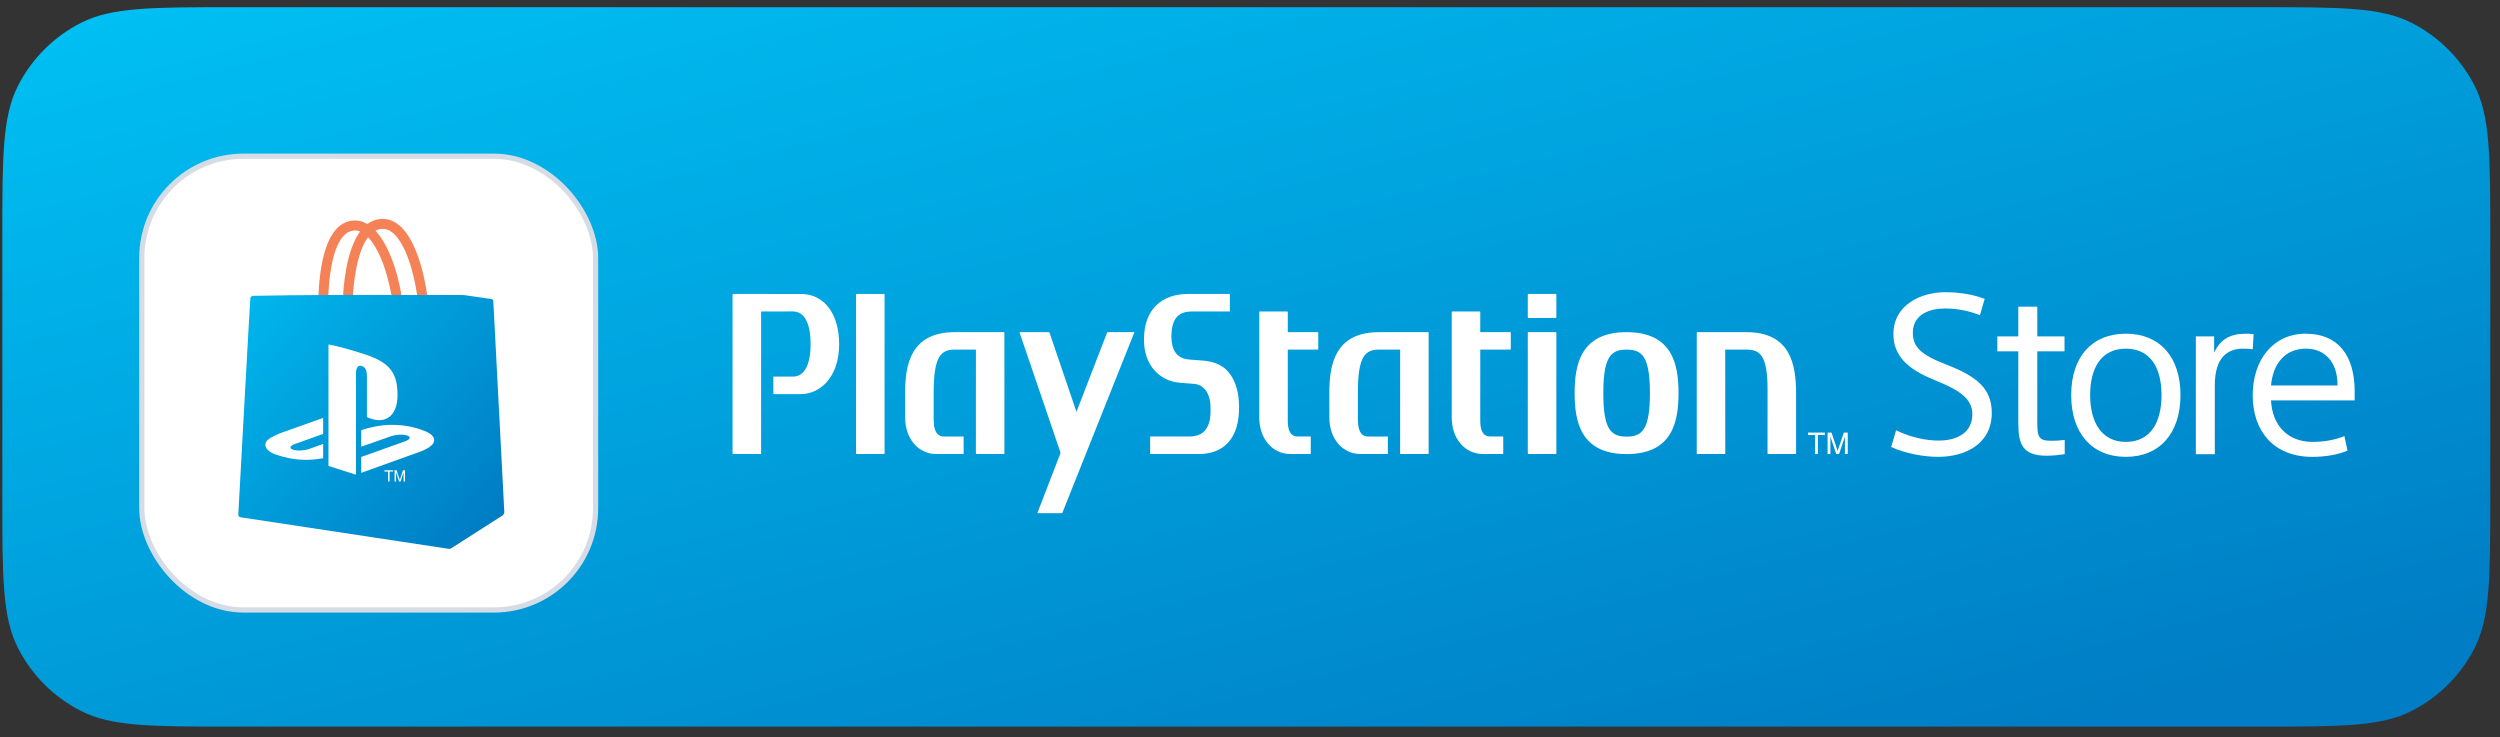 <svg width="139" height="41" viewBox="0 0 139 41" fill="none" xmlns="http://www.w3.org/2000/svg">
<rect x="0" y="0" width="139" height="41" fill="#333333" stroke="none"/>
<path d="M0.129 13.2C0.129 8.72 0.129 6.48 1.001 4.768C1.768 3.263 2.992 2.039 4.497 1.272C6.208 0.4 8.448 0.4 12.929 0.4H125.659C130.139 0.4 132.38 0.4 134.091 1.272C135.596 2.039 136.82 3.263 137.587 4.768C138.459 6.48 138.459 8.72 138.459 13.2V27.6C138.459 32.081 138.459 34.321 137.587 36.032C136.82 37.538 135.596 38.761 134.091 39.528C132.38 40.4 130.139 40.4 125.659 40.4H12.929C8.448 40.4 6.208 40.4 4.497 39.528C2.992 38.761 1.768 37.538 1.001 36.032C0.129 34.321 0.129 32.081 0.129 27.6V13.2Z" fill="url(#paint0_linear_14972_64685)"/>
<path d="M108.14 17.151C108.796 17.151 109.466 17.276 110.086 17.525L110.346 16.618C109.714 16.37 108.933 16.247 108.151 16.247C106.812 16.247 105.273 16.942 105.273 18.579C105.273 19.757 106.031 20.514 107.544 21.122C108.883 21.667 109.663 22.127 109.663 23.032C109.663 24.024 108.858 24.496 107.791 24.496C107.096 24.496 106.228 24.321 105.422 23.924L105.149 24.855C105.98 25.228 106.986 25.401 107.767 25.401C109.23 25.401 110.743 24.706 110.743 22.958C110.743 21.58 109.875 20.91 108.201 20.265C106.823 19.732 106.353 19.298 106.353 18.504C106.353 17.474 107.296 17.151 108.14 17.151Z" fill="white"/>
<path d="M111.052 18.702H112.217V17.052H113.273V18.702H114.787V19.533H113.273V23.453C113.273 24.346 113.359 24.508 114.104 24.508C114.354 24.508 114.528 24.488 114.719 24.467L114.72 24.467C114.745 24.464 114.772 24.461 114.798 24.458V25.252C114.562 25.289 114.152 25.339 113.805 25.339C112.441 25.339 112.218 24.681 112.218 23.516V19.534H111.052L111.052 18.702Z" fill="white"/>
<path fill-rule="evenodd" clip-rule="evenodd" d="M118.196 25.401C116.323 25.401 115.158 24.099 115.158 21.965C115.158 19.831 116.323 18.553 118.196 18.553C120.069 18.553 121.235 19.83 121.235 21.965C121.235 24.099 120.069 25.401 118.196 25.401ZM118.196 19.385C116.832 19.385 116.212 20.451 116.212 21.965C116.212 23.49 116.858 24.57 118.196 24.57C119.561 24.57 120.181 23.491 120.181 21.965C120.181 20.451 119.561 19.385 118.196 19.385Z" fill="white"/>
<path d="M125.251 19.422C125.103 19.398 124.916 19.385 124.705 19.385C123.838 19.385 123.143 19.894 123.143 21.419V25.253H122.089V18.703H123.106V19.584H123.119C123.441 18.889 123.986 18.555 124.83 18.555C124.942 18.555 125.116 18.555 125.302 18.58L125.251 19.422Z" fill="white"/>
<path fill-rule="evenodd" clip-rule="evenodd" d="M128.587 24.57C127.199 24.57 126.342 23.665 126.268 22.263H130.919V21.755C130.919 19.819 130.039 18.554 128.203 18.554C126.38 18.554 125.251 20.005 125.251 21.99C125.251 23.938 126.391 25.402 128.562 25.402C129.245 25.402 129.976 25.29 130.521 25.054L130.349 24.248C129.84 24.458 129.195 24.57 128.587 24.57ZM126.268 21.432H129.964V21.382C129.964 20.129 129.257 19.385 128.215 19.385C127.037 19.385 126.38 20.229 126.268 21.432Z" fill="white"/>
<path d="M66.874 20.048L66.119 19.99C65.553 19.941 65.131 19.627 65.131 18.697C65.131 17.611 65.621 17.318 66.267 17.318H68.355C68.37 17.318 68.381 17.306 68.381 17.291V16.37C68.381 16.355 68.37 16.343 68.355 16.343L66.049 16.344C64.624 16.344 63.607 17.181 63.607 18.852V18.921C63.607 20.244 64.419 21.194 65.628 21.284L66.38 21.342C66.951 21.385 67.306 21.896 67.306 22.675V22.895C67.306 23.383 67.186 24.269 66.143 24.269H63.975C63.959 24.269 63.948 24.283 63.948 24.297V25.214C63.948 25.228 63.96 25.242 63.975 25.242H66.667C67.499 25.242 68.892 24.904 68.892 22.641C68.892 21.827 68.701 21.178 68.326 20.714C68.002 20.316 67.527 20.098 66.874 20.048Z" fill="white"/>
<path d="M44.537 16.346L40.758 16.343C40.742 16.343 40.73 16.355 40.73 16.37V25.215C40.73 25.229 40.742 25.243 40.758 25.243H42.289C42.305 25.243 42.318 25.229 42.318 25.215V17.332C42.318 17.325 42.322 17.318 42.328 17.318L44.079 17.315C44.719 17.315 45.069 17.959 45.069 19.128C45.069 20.297 44.719 20.94 44.078 20.94H43.026C43.011 20.94 42.998 20.952 42.998 20.967V21.884C42.998 21.899 43.011 21.912 43.026 21.912H44.538C45.068 21.912 45.59 21.667 45.97 21.239C46.418 20.736 46.656 20.008 46.656 19.135C46.655 17.441 45.823 16.346 44.537 16.346Z" fill="white"/>
<path d="M49.155 16.343H47.624C47.608 16.343 47.596 16.355 47.596 16.37V25.215C47.596 25.229 47.608 25.243 47.624 25.243H49.155C49.17 25.243 49.182 25.229 49.182 25.215V16.37C49.183 16.355 49.171 16.343 49.155 16.343Z" fill="white"/>
<path d="M55.819 18.468C55.833 18.468 55.845 18.48 55.845 18.495H55.844L55.845 25.216C55.845 25.23 55.833 25.243 55.819 25.243H54.286C54.271 25.243 54.259 25.23 54.259 25.216L54.261 19.453C54.261 19.445 54.258 19.439 54.252 19.439L53.083 19.438C52.772 19.438 52.424 19.492 52.203 19.885C52.002 20.244 51.911 20.866 51.912 21.848V23.323C51.912 24.161 52.241 24.266 52.486 24.272L53.551 24.269C53.566 24.269 53.578 24.282 53.578 24.298V25.215C53.578 25.229 53.566 25.243 53.551 25.243H52.063C51.055 25.243 50.327 24.39 50.327 23.214L50.324 21.848C50.324 20.271 50.638 18.468 53.083 18.468H55.819Z" fill="white"/>
<path d="M79.405 18.468C79.42 18.468 79.433 18.48 79.433 18.495L79.433 25.216C79.433 25.23 79.421 25.243 79.405 25.243H77.873C77.858 25.243 77.847 25.23 77.847 25.216L77.848 19.453C77.848 19.445 77.843 19.439 77.838 19.439L76.67 19.438C76.36 19.438 76.01 19.492 75.79 19.885C75.588 20.244 75.497 20.866 75.498 21.848V23.323C75.499 24.161 75.826 24.266 76.073 24.272L77.136 24.269C77.151 24.269 77.165 24.282 77.165 24.298V25.215C77.165 25.229 77.152 25.243 77.136 25.243H75.648C74.642 25.243 73.912 24.39 73.912 23.214L73.91 21.848C73.91 20.271 74.224 18.468 76.67 18.468H79.405Z" fill="white"/>
<path d="M73.269 18.468H71.612C71.607 18.468 71.602 18.463 71.602 18.458L71.6 18.452L71.602 17.345C71.602 17.331 71.589 17.318 71.575 17.318H70.042C70.028 17.318 70.015 17.331 70.015 17.345V23.216C70.015 24.39 70.747 25.243 71.753 25.243H72.851C72.866 25.243 72.878 25.229 72.878 25.215V24.298C72.878 24.283 72.866 24.269 72.851 24.269H72.176C72.005 24.267 71.6 24.258 71.6 23.394V19.446C71.6 19.442 71.605 19.438 71.612 19.438C72.117 19.439 73.269 19.438 73.269 19.438C73.284 19.438 73.296 19.424 73.296 19.41V18.496C73.296 18.481 73.284 18.468 73.269 18.468Z" fill="white"/>
<path d="M82.314 18.468H83.972C83.987 18.468 83.999 18.481 83.999 18.496V19.41C83.999 19.424 83.987 19.438 83.972 19.438C83.972 19.438 82.82 19.439 82.314 19.438C82.307 19.438 82.303 19.442 82.303 19.446V23.394C82.303 24.258 82.707 24.267 82.879 24.269H83.553C83.568 24.269 83.58 24.283 83.58 24.298V25.215C83.58 25.229 83.568 25.243 83.553 25.243H82.455C81.448 25.243 80.716 24.39 80.716 23.216V17.345C80.716 17.331 80.729 17.318 80.745 17.318H82.276C82.292 17.318 82.304 17.331 82.304 17.345L82.302 18.452L82.304 18.458C82.304 18.463 82.308 18.468 82.314 18.468Z" fill="white"/>
<path d="M86.506 18.468H84.974C84.958 18.468 84.945 18.481 84.945 18.495V25.215C84.945 25.229 84.959 25.243 84.974 25.243H86.506C86.519 25.243 86.533 25.229 86.533 25.215V18.495C86.533 18.481 86.519 18.468 86.506 18.468Z" fill="white"/>
<path d="M84.974 16.343H86.506C86.519 16.343 86.533 16.355 86.533 16.37V17.654C86.533 17.669 86.519 17.681 86.506 17.681H84.974C84.959 17.681 84.945 17.669 84.945 17.654V16.37C84.945 16.355 84.958 16.343 84.974 16.343Z" fill="white"/>
<path d="M97.103 18.468H94.367C94.353 18.468 94.34 18.481 94.34 18.495L94.339 25.215C94.339 25.229 94.353 25.243 94.367 25.243H95.898C95.914 25.243 95.926 25.229 95.926 25.215L95.922 19.45C95.922 19.445 95.929 19.439 95.934 19.439L97.103 19.438C97.415 19.438 97.763 19.488 97.983 19.852C98.183 20.183 98.277 20.761 98.277 21.672C98.278 21.71 98.275 25.215 98.275 25.215C98.275 25.229 98.288 25.243 98.304 25.243H99.834C99.849 25.243 99.862 25.229 99.862 25.215V21.848C99.86 20.271 99.548 18.468 97.103 18.468Z" fill="white"/>
<path fill-rule="evenodd" clip-rule="evenodd" d="M87.55 21.857C87.55 20.28 87.879 18.468 90.438 18.468C92.998 18.468 93.326 20.28 93.326 21.857C93.326 23.436 92.998 25.247 90.438 25.247C87.879 25.247 87.55 23.436 87.55 21.857ZM90.439 24.277C90.783 24.277 91.169 24.223 91.411 23.828C91.633 23.469 91.734 22.843 91.736 21.857C91.736 20.685 91.592 20.021 91.269 19.704C91.079 19.519 90.83 19.438 90.439 19.438C90.048 19.438 89.8 19.519 89.611 19.704C89.288 20.021 89.144 20.683 89.144 21.85V21.857C89.144 22.843 89.246 23.468 89.466 23.828C89.71 24.223 90.095 24.277 90.439 24.277Z" fill="white"/>
<path d="M56.709 18.468C56.694 18.468 56.685 18.48 56.69 18.494L58.96 25.154C58.965 25.167 58.965 25.191 58.959 25.205L57.684 28.507C57.677 28.52 57.685 28.533 57.7 28.533H59.032C59.048 28.533 59.065 28.52 59.07 28.507L63.064 18.494C63.07 18.48 63.062 18.468 63.046 18.468H61.593C61.577 18.468 61.56 18.48 61.554 18.494L59.862 22.87C59.857 22.884 59.848 22.884 59.842 22.87L58.353 18.494C58.347 18.48 58.331 18.468 58.316 18.468H56.709V18.468Z" fill="white"/>
<path d="M100.526 24.188H100.918V25.244H101.073V24.188H101.462V24.052H100.526V24.188Z" fill="white"/>
<path d="M102.096 25.244L101.77 24.275V25.244H101.614V24.052H101.83L102.173 25.067L102.518 24.052H102.734V25.244H102.579V24.275L102.253 25.244H102.096Z" fill="white"/>
<rect x="7.884" y="8.685" width="25.23" height="25.23" rx="5.655" fill="white"/>
<rect x="7.884" y="8.685" width="25.23" height="25.23" rx="5.655" stroke="#D6DCE5" stroke-width="0.29"/>
<path d="M19.658 12.818C19.781 12.805 19.902 12.823 20.022 12.872C19.227 13.956 19.084 15.994 19.059 16.767H19.608C19.638 15.759 19.836 14.02 20.464 13.191C21.197 13.951 21.668 15.613 21.816 16.767H22.37C22.221 15.514 21.71 13.715 20.876 12.825C20.997 12.762 21.128 12.725 21.273 12.725C21.529 12.723 21.767 12.846 21.997 13.098C22.803 13.977 23.16 16.011 23.238 16.767H23.788C23.721 15.918 23.361 13.994 22.581 12.94C22.201 12.427 21.76 12.168 21.27 12.17C20.942 12.172 20.664 12.278 20.426 12.455C20.163 12.301 19.888 12.237 19.603 12.266C18.142 12.415 17.747 14.687 17.694 16.766H18.244C18.306 14.334 18.814 12.904 19.658 12.818Z" fill="#F48256"/>
<path d="M27.428 16.742C27.424 16.673 27.361 16.619 27.285 16.62L25.823 16.41C25.81 16.406 25.796 16.404 25.781 16.404C25.214 16.403 23.153 16.398 19.937 16.398C16.712 16.398 14.643 16.436 14.081 16.448C13.994 16.451 13.923 16.513 13.918 16.592C13.885 17.146 13.757 19.316 13.576 22.652C13.385 26.18 13.276 28.105 13.249 28.614C13.246 28.687 13.302 28.75 13.382 28.762L24.953 30.516C25 30.523 25.046 30.511 25.083 30.487V30.488L27.925 28.671C28.001 28.62 28.043 28.538 28.039 28.453L27.428 16.742Z" fill="url(#paint1_linear_14972_64685)"/>
<path d="M21.376 26.218V26.147H21.861V26.218H21.66V26.774H21.579V26.218H21.376Z" fill="white"/>
<path d="M22.189 26.774L22.02 26.264V26.774H21.939V26.147H22.052L22.229 26.681L22.408 26.147H22.519V26.774H22.439V26.264L22.27 26.774L22.189 26.774Z" fill="white"/>
<path d="M18.263 19.151V25.908L19.793 26.394V20.728C19.793 20.461 19.912 20.284 20.103 20.344C20.352 20.413 20.401 20.66 20.401 20.923V23.186C21.353 23.647 22.103 23.186 22.103 21.97C22.103 20.727 21.663 20.173 20.37 19.729C19.86 19.558 18.915 19.271 18.263 19.151Z" fill="white"/>
<path d="M20.084 25.406L22.541 24.53C22.819 24.428 22.862 24.287 22.637 24.213C22.408 24.139 22.001 24.161 21.719 24.261L20.084 24.838V23.918L20.178 23.887C20.178 23.887 20.651 23.719 21.317 23.647C21.981 23.574 22.797 23.656 23.437 23.898C24.158 24.127 24.239 24.461 24.057 24.694C23.872 24.924 23.422 25.091 23.422 25.091L20.084 26.29V25.406L20.084 25.406Z" fill="white"/>
<path d="M15.46 25.313C14.72 25.106 14.597 24.671 14.934 24.419C15.245 24.189 15.776 24.016 15.776 24.016L17.967 23.235V24.124L16.391 24.689C16.112 24.788 16.071 24.929 16.296 25.003C16.524 25.079 16.93 25.058 17.21 24.955L17.967 24.682V25.476C17.918 25.485 17.864 25.493 17.815 25.501C17.059 25.627 16.255 25.576 15.46 25.313Z" fill="white"/>
<defs>
<linearGradient id="paint0_linear_14972_64685" x1="13.289" y1="-0.963" x2="29.446" y2="62.612" gradientUnits="userSpaceOnUse">
<stop stop-color="#00BFF2"/>
<stop offset="1" stop-color="#007DC4"/>
</linearGradient>
<linearGradient id="paint1_linear_14972_64685" x1="14.656" y1="11.545" x2="30.121" y2="25.729" gradientUnits="userSpaceOnUse">
<stop stop-color="#00BFF2"/>
<stop offset="1" stop-color="#007DC4"/>
</linearGradient>
</defs>
</svg>

